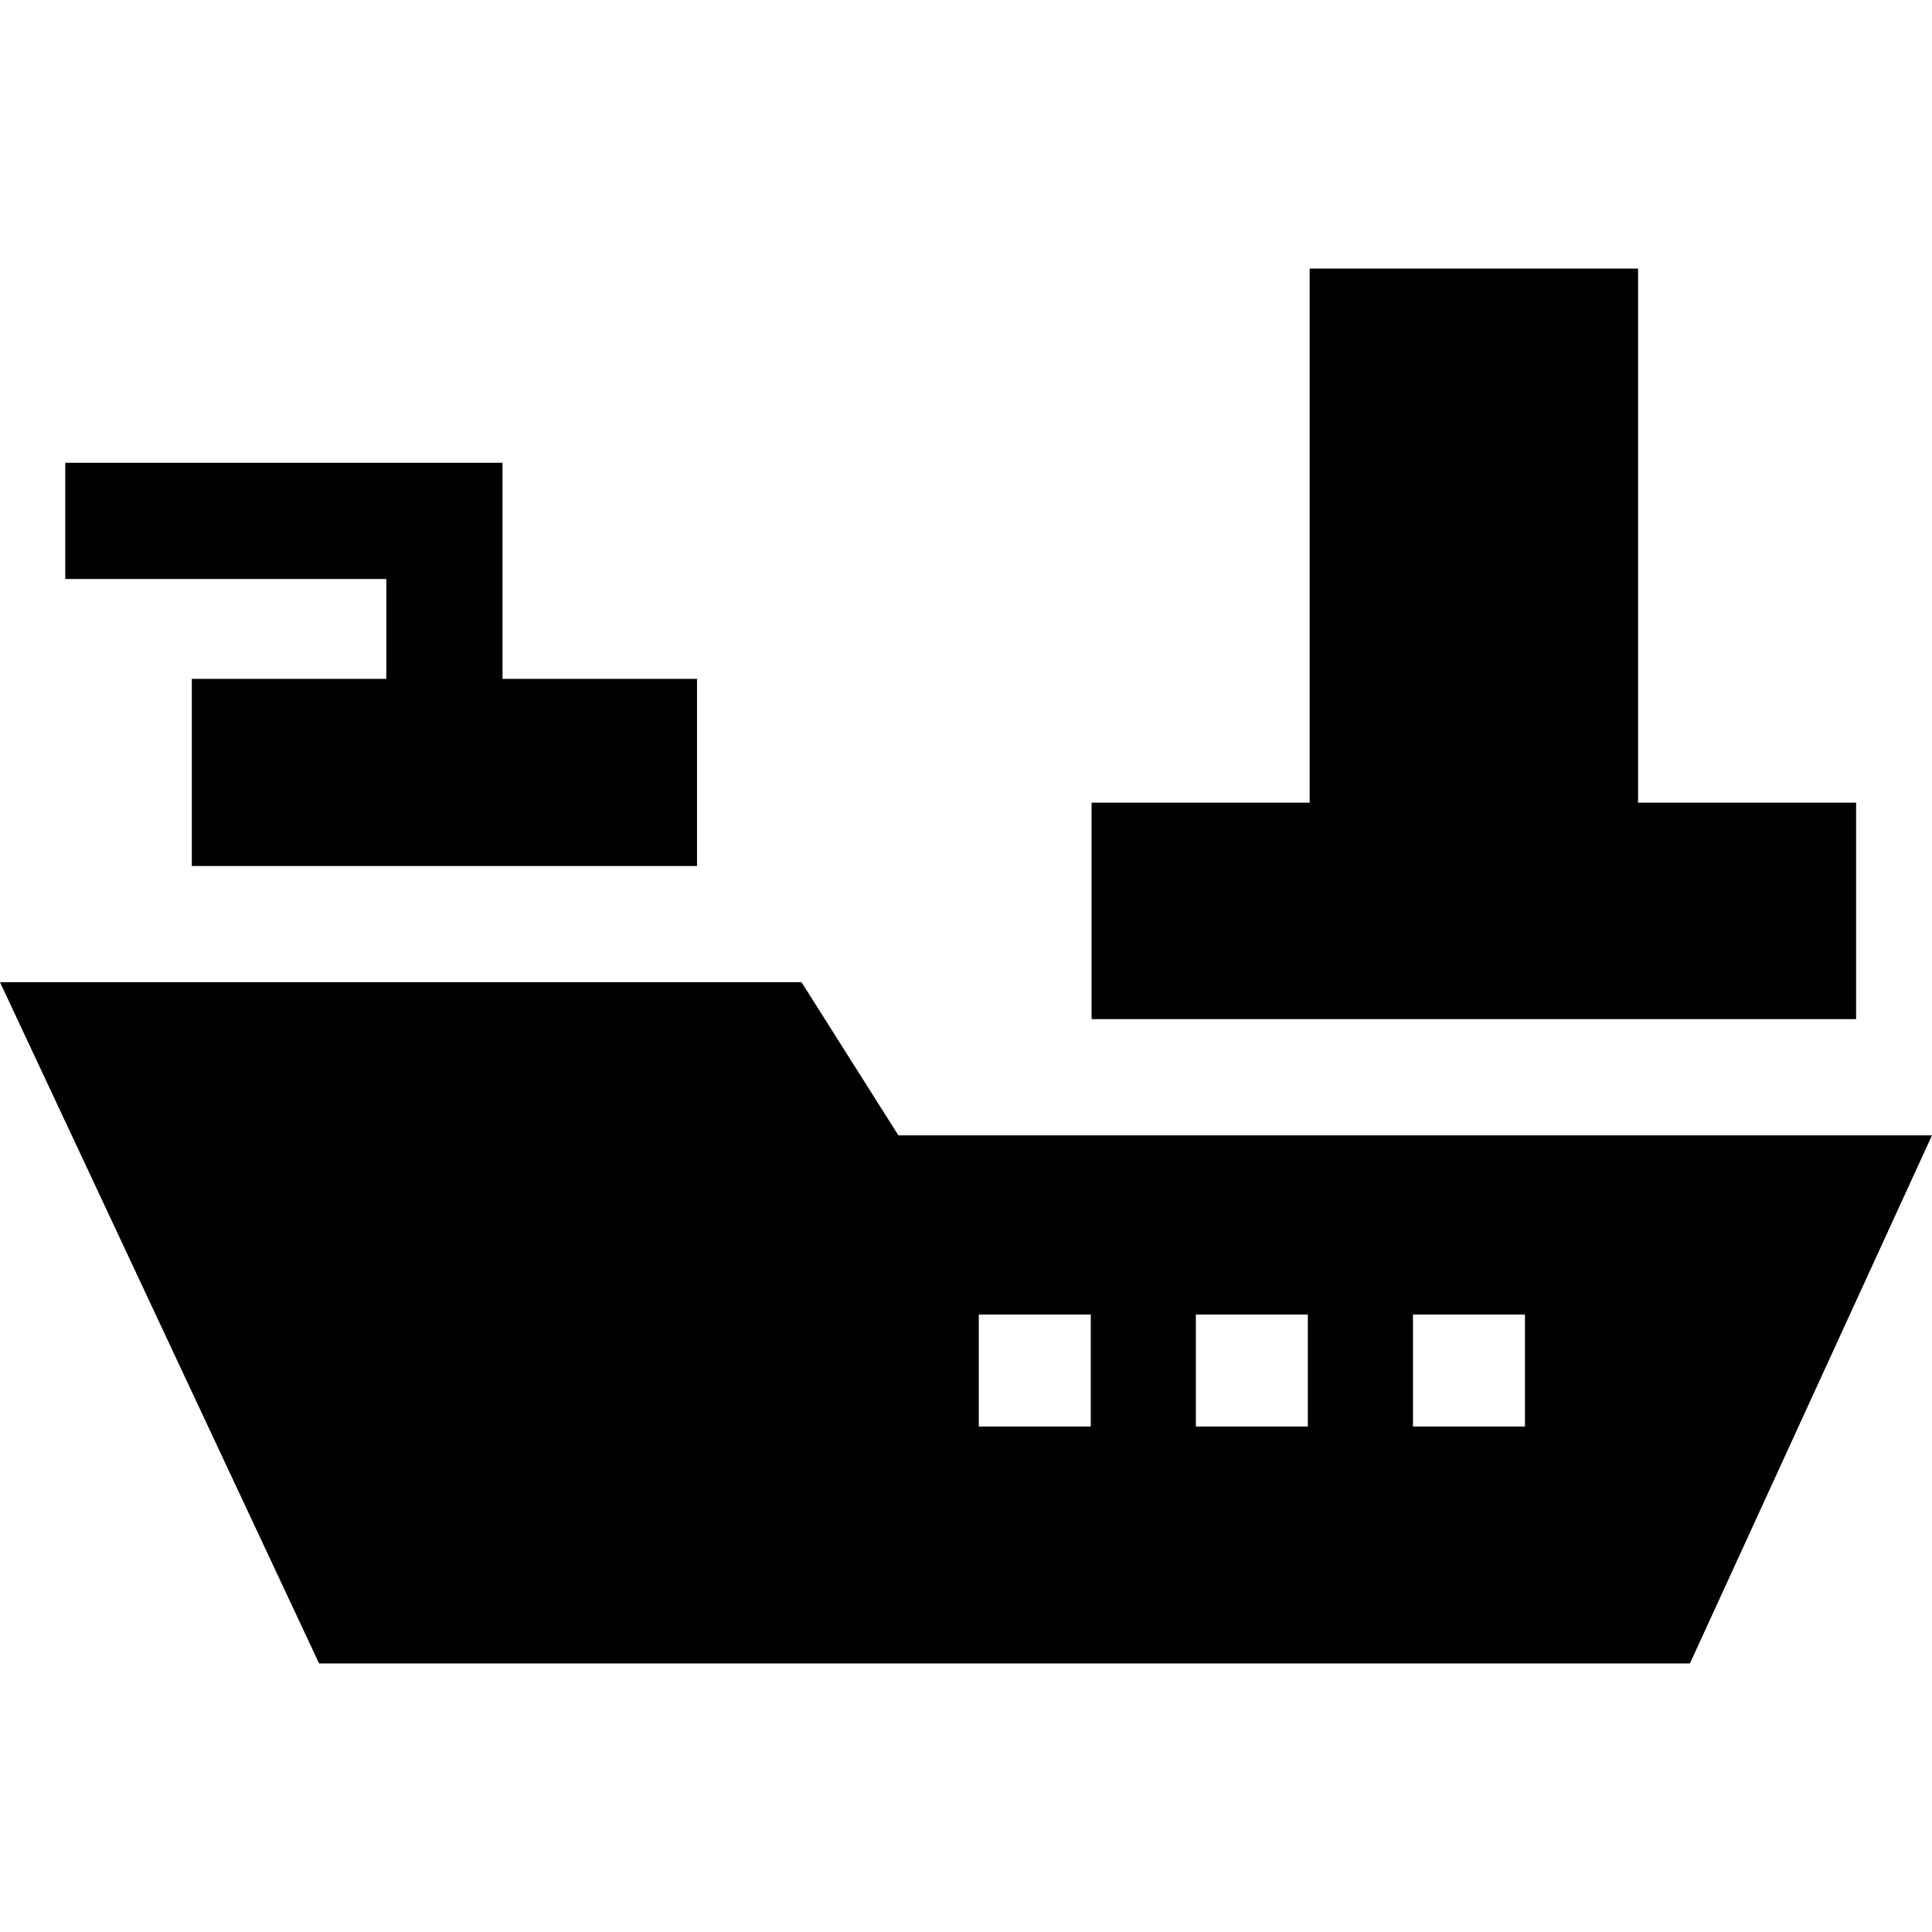 <?xml version="1.0" encoding="iso-8859-1"?>
<!-- Generator: Adobe Illustrator 19.0.0, SVG Export Plug-In . SVG Version: 6.00 Build 0)  -->
<svg xmlns="http://www.w3.org/2000/svg" xmlns:xlink="http://www.w3.org/1999/xlink" version="1.1" id="Layer_1" x="0px" y="0px" viewBox="0 0 512 512" style="enable-background:new 0 0 512 512;" xml:space="preserve">
<g>
	<g>
		<path d="M238.076,300.876l-25.664-40.579H0l84.557,180.528h363.295L512,300.876H238.076z M289.065,378.051h-29.677v-29.677h29.677    V378.051z M346.592,378.051h-29.677v-29.677h29.677V378.051z M404.13,378.051h-29.677v-29.677h29.677V378.051z"/>
	</g>
</g>
<g>
	<g>
		<polygon points="434.106,212.717 434.106,71.176 347.075,71.176 347.075,212.717 289.281,212.717 289.281,270.079 491.89,270.079     491.89,212.717   "/>
	</g>
</g>
<g>
	<g>
		<polygon points="133.175,179.908 133.175,122.642 17.294,122.642 17.294,153.439 102.378,153.439 102.378,179.908 50.834,179.908     50.834,229.501 66.233,229.501 81.631,229.501 153.92,229.501 169.318,229.501 184.717,229.501 184.717,179.908   "/>
	</g>
</g>
<g>
</g>
<g>
</g>
<g>
</g>
<g>
</g>
<g>
</g>
<g>
</g>
<g>
</g>
<g>
</g>
<g>
</g>
<g>
</g>
<g>
</g>
<g>
</g>
<g>
</g>
<g>
</g>
<g>
</g>
</svg>
